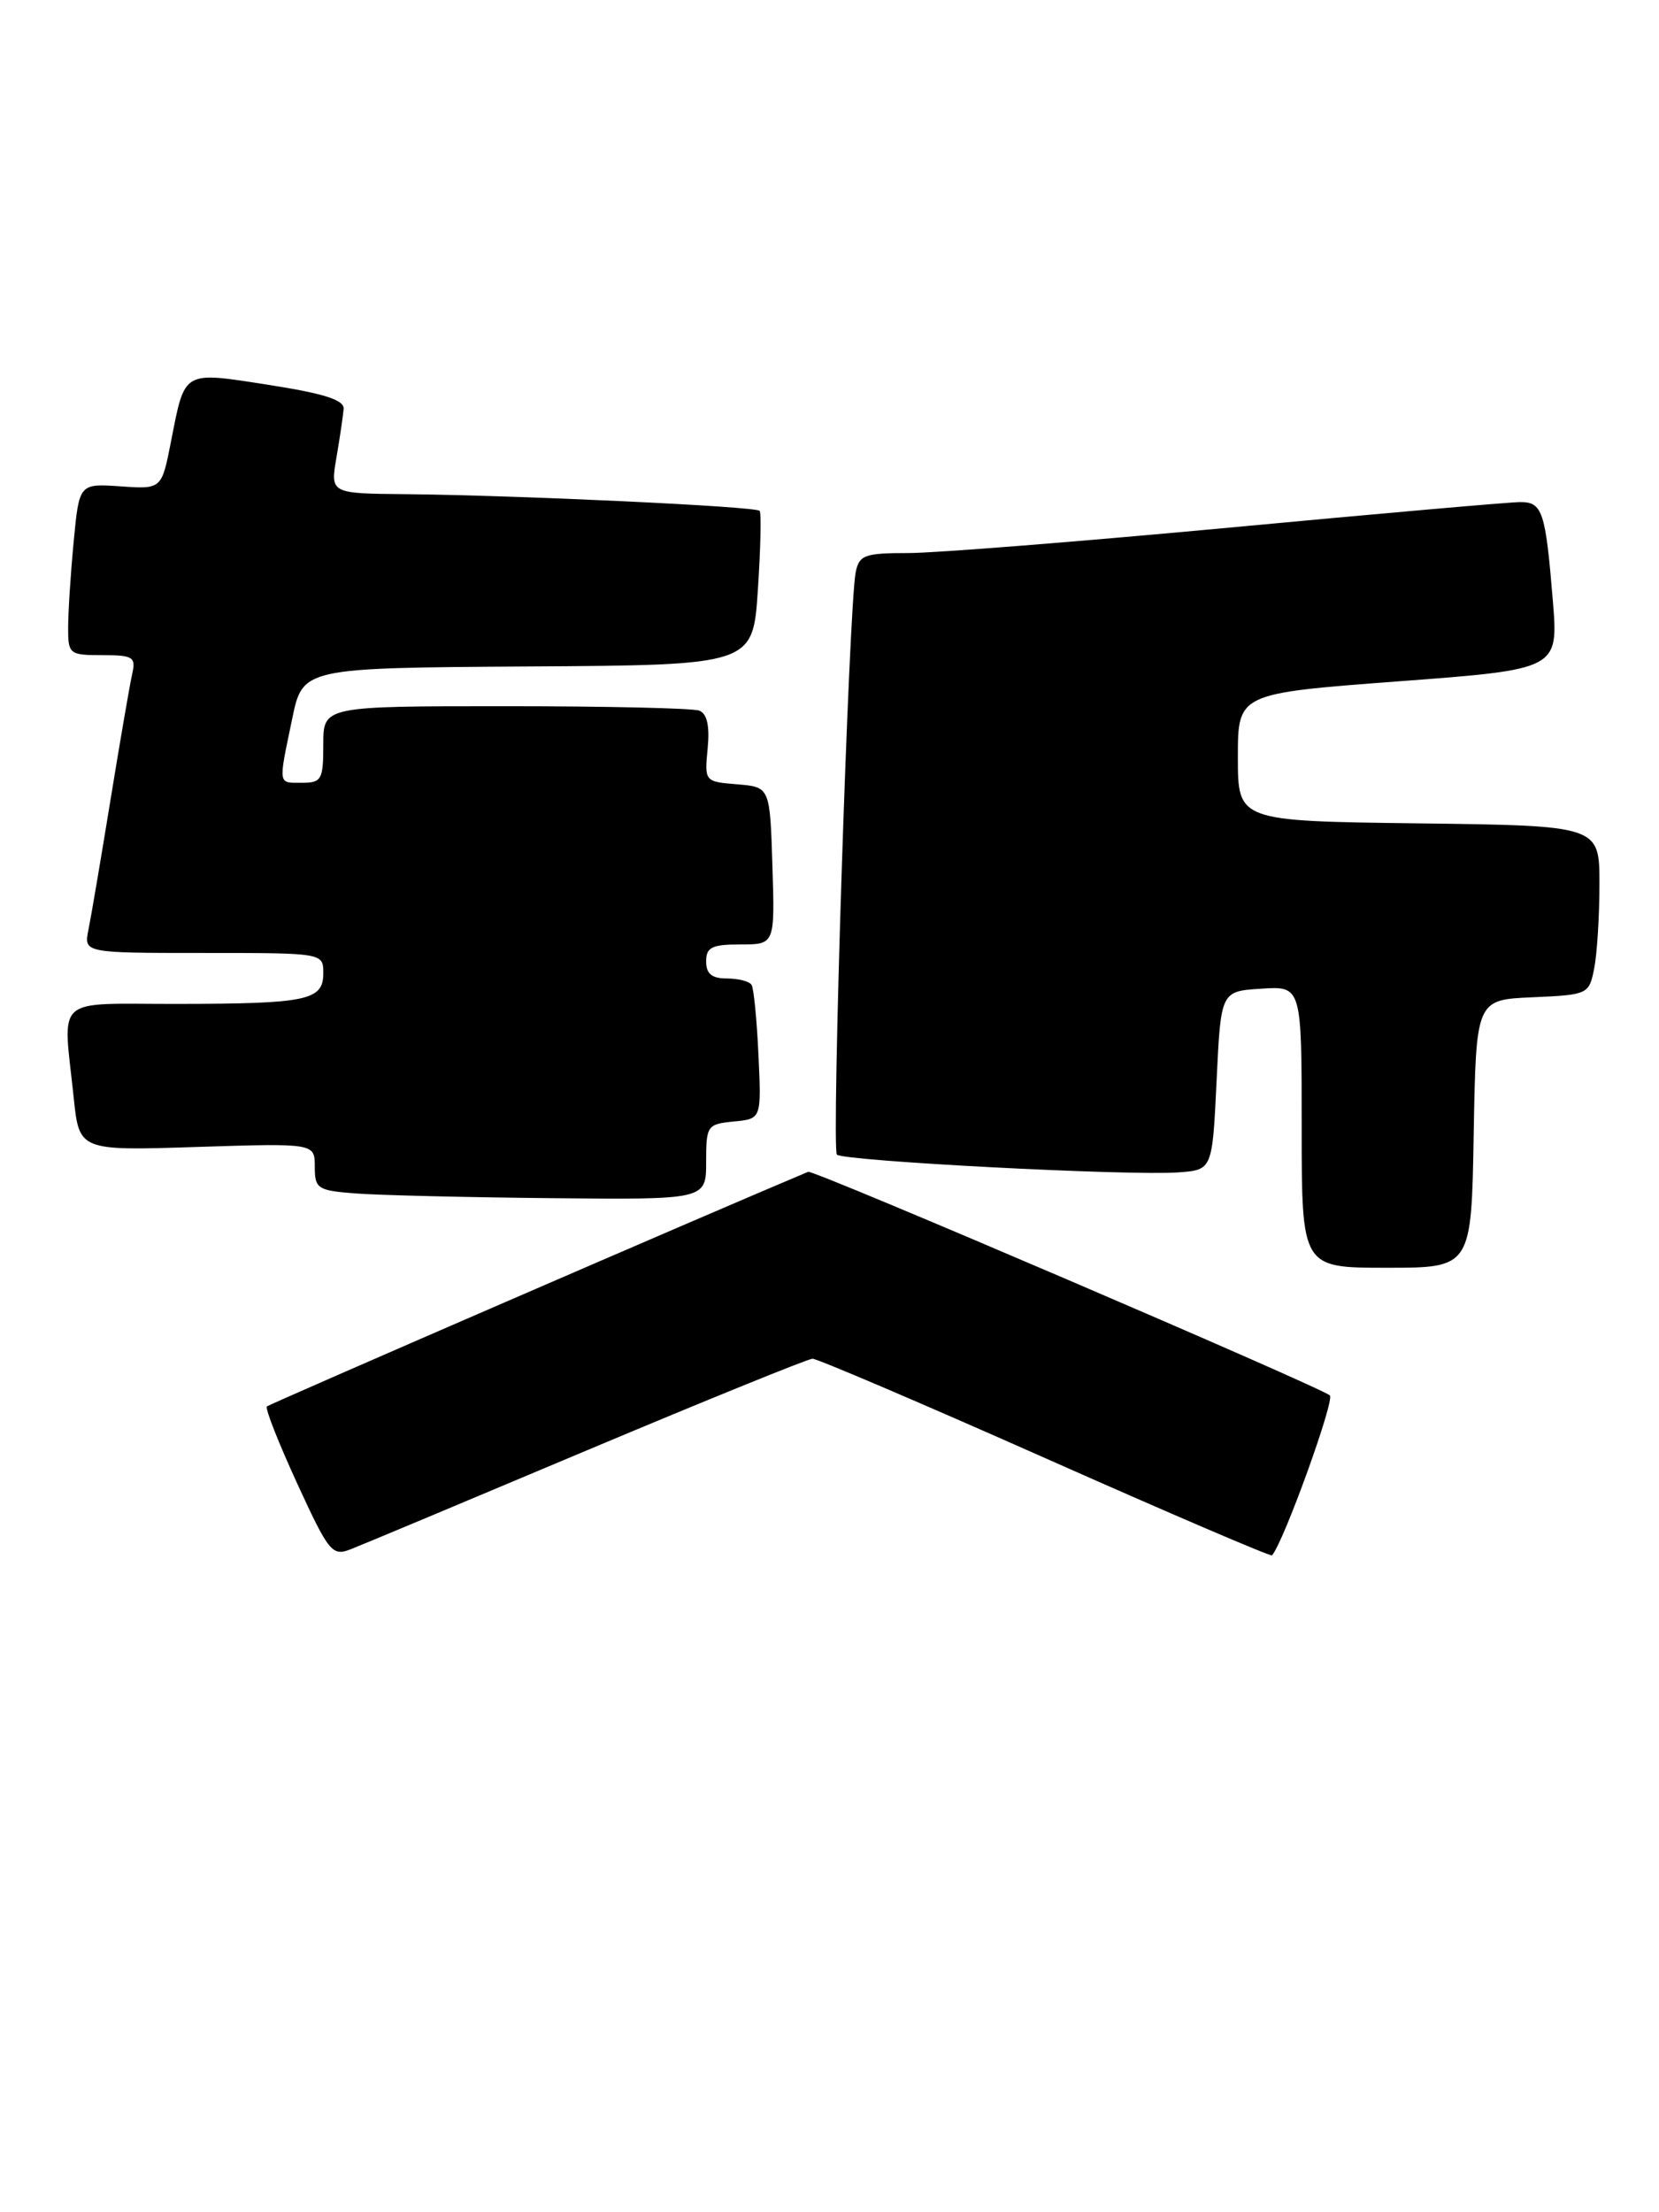<?xml version="1.0" encoding="UTF-8" standalone="no"?>
<!DOCTYPE svg PUBLIC "-//W3C//DTD SVG 1.1//EN" "http://www.w3.org/Graphics/SVG/1.1/DTD/svg11.dtd" >
<svg xmlns="http://www.w3.org/2000/svg" xmlns:xlink="http://www.w3.org/1999/xlink" version="1.1" viewBox="0 0 195 260">
 <g >
 <path fill="currentColor"
d=" M 69.00 170.45 C 83.03 164.55 94.95 159.71 95.50 159.69 C 96.05 159.68 108.37 164.94 122.87 171.38 C 137.37 177.82 149.36 182.96 149.51 182.80 C 150.86 181.31 156.92 164.54 156.31 164.00 C 155.17 163.00 95.61 137.46 95.00 137.72 C 84.57 142.08 31.65 165.02 31.37 165.30 C 31.14 165.53 32.75 169.60 34.93 174.35 C 38.64 182.42 39.05 182.93 41.20 182.09 C 42.47 181.60 54.98 176.36 69.00 170.45 Z  M 173.22 133.25 C 173.50 117.50 173.50 117.50 180.13 117.21 C 186.66 116.92 186.78 116.86 187.38 113.83 C 187.72 112.14 188.00 107.67 188.00 103.89 C 188.00 97.04 188.00 97.04 166.75 96.77 C 145.50 96.50 145.50 96.50 145.50 89.00 C 145.50 81.50 145.50 81.50 164.34 80.08 C 183.18 78.67 183.18 78.67 182.52 70.58 C 181.66 60.08 181.30 59.00 178.68 59.01 C 177.48 59.01 162.10 60.36 144.51 62.01 C 126.91 63.65 109.93 65.00 106.78 65.00 C 101.63 65.00 100.99 65.23 100.58 67.25 C 99.77 71.22 97.71 135.04 98.37 135.70 C 99.12 136.46 132.75 138.21 138.50 137.79 C 142.50 137.50 142.50 137.50 143.00 127.00 C 143.50 116.50 143.50 116.50 148.25 116.20 C 153.00 115.89 153.00 115.89 153.00 132.45 C 153.00 149.00 153.00 149.00 162.97 149.00 C 172.95 149.00 172.95 149.00 173.22 133.25 Z  M 83.00 136.56 C 83.00 132.29 83.12 132.12 86.25 131.81 C 89.50 131.50 89.50 131.50 89.15 124.00 C 88.96 119.88 88.60 116.16 88.34 115.75 C 88.09 115.34 86.78 115.00 85.44 115.00 C 83.67 115.00 83.00 114.45 83.00 113.00 C 83.00 111.33 83.67 111.00 87.04 111.00 C 91.08 111.00 91.08 111.00 90.79 101.75 C 90.50 92.50 90.50 92.50 86.65 92.18 C 82.82 91.87 82.80 91.85 83.18 87.95 C 83.43 85.31 83.11 83.87 82.19 83.52 C 81.45 83.23 71.20 83.00 59.42 83.00 C 38.00 83.00 38.00 83.00 38.00 87.50 C 38.00 91.63 37.80 92.00 35.50 92.00 C 32.64 92.00 32.70 92.38 34.34 84.50 C 35.58 78.50 35.58 78.50 62.04 78.33 C 88.50 78.17 88.50 78.17 89.08 69.33 C 89.40 64.47 89.50 60.29 89.29 60.04 C 88.87 59.52 60.91 58.21 47.66 58.08 C 38.82 58.00 38.82 58.00 39.55 53.75 C 39.95 51.41 40.33 48.85 40.39 48.06 C 40.47 47.01 38.14 46.26 31.61 45.24 C 21.40 43.65 21.76 43.44 20.10 51.89 C 19.00 57.50 19.00 57.50 14.15 57.16 C 9.31 56.83 9.31 56.83 8.66 63.66 C 8.30 67.42 8.01 71.96 8.01 73.75 C 8.00 76.88 8.15 77.00 12.02 77.00 C 15.67 77.00 15.99 77.21 15.53 79.25 C 15.25 80.49 14.11 87.12 12.99 94.00 C 11.87 100.88 10.71 107.74 10.40 109.25 C 9.84 112.00 9.84 112.00 23.92 112.00 C 38.00 112.00 38.00 112.00 38.00 114.38 C 38.00 117.58 36.13 117.97 20.75 117.99 C 6.15 118.00 7.39 116.87 8.66 128.98 C 9.31 135.25 9.31 135.25 23.16 134.80 C 37.00 134.36 37.00 134.36 37.00 137.13 C 37.00 139.70 37.32 139.92 41.75 140.26 C 44.36 140.47 54.71 140.72 64.75 140.82 C 83.00 141.00 83.00 141.00 83.00 136.56 Z "/>
</g>
</svg>